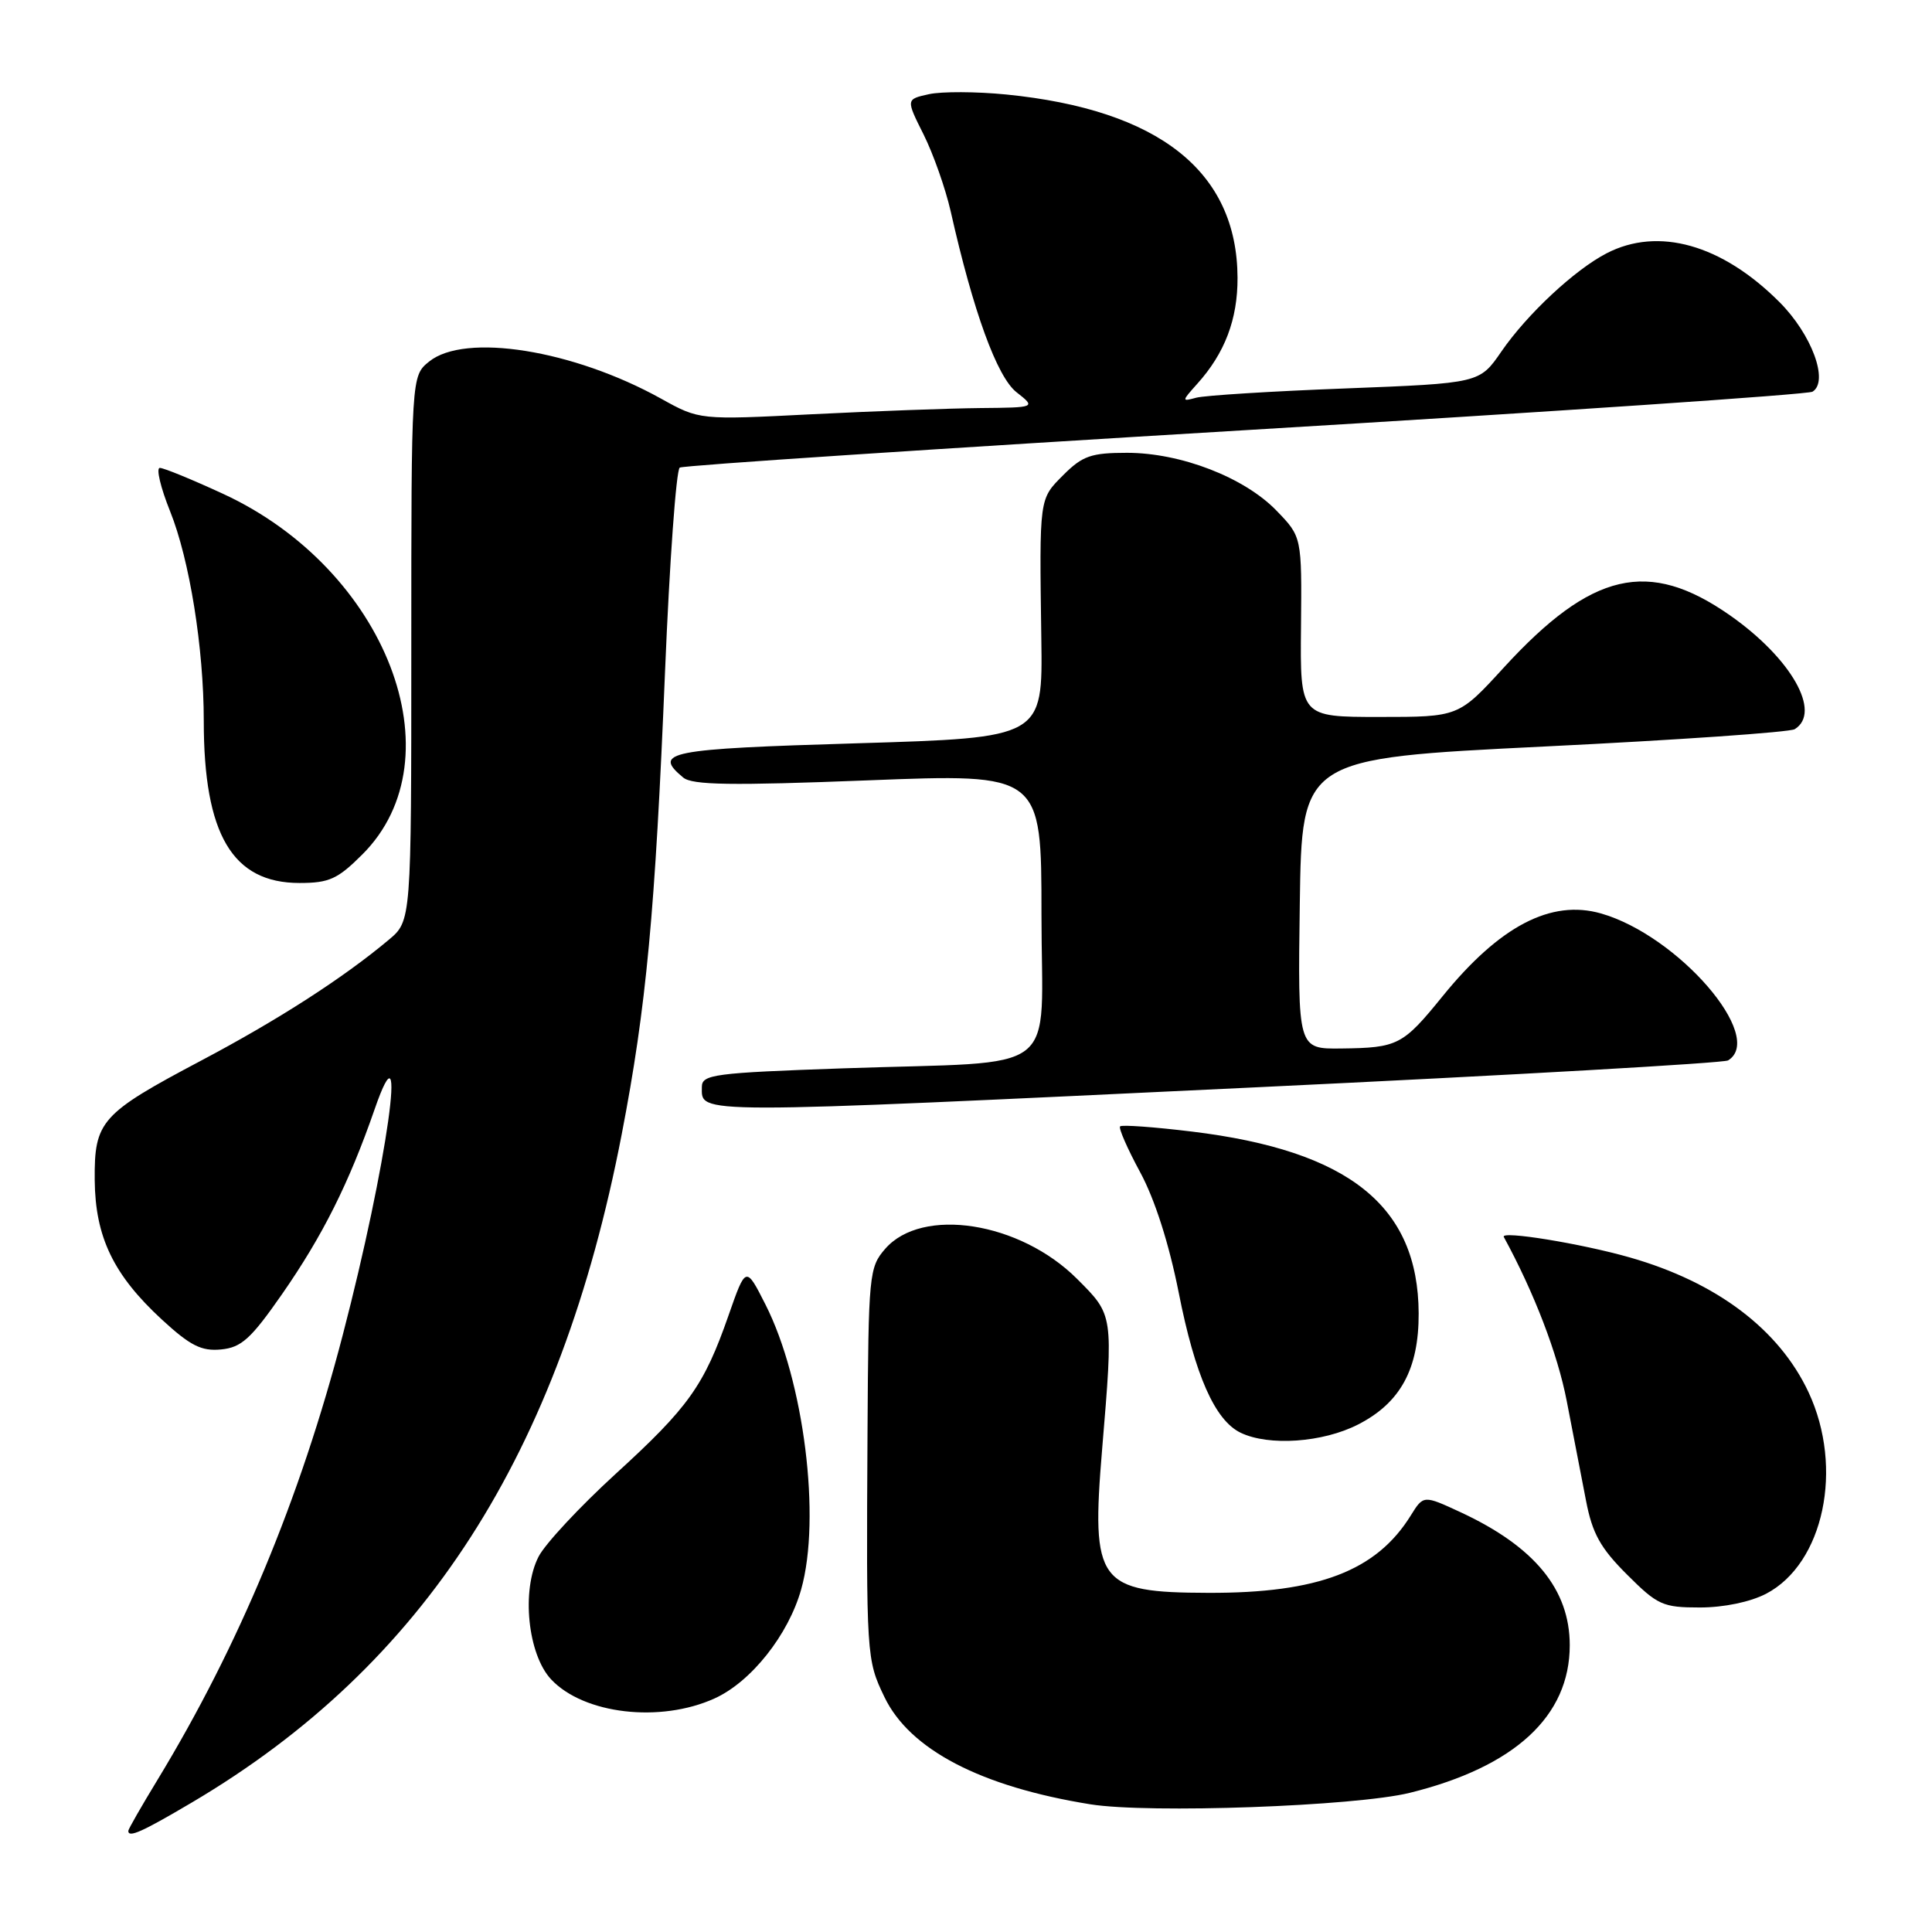 <?xml version="1.0" encoding="UTF-8" standalone="no"?>
<!DOCTYPE svg PUBLIC "-//W3C//DTD SVG 1.1//EN" "http://www.w3.org/Graphics/SVG/1.1/DTD/svg11.dtd" >
<svg xmlns="http://www.w3.org/2000/svg" xmlns:xlink="http://www.w3.org/1999/xlink" version="1.1" viewBox="0 0 256 256">
 <g >
 <path fill="currentColor"
d=" M 25.44 238.83 C 56.24 220.63 74.19 192.71 82.38 150.30 C 85.64 133.42 86.81 120.91 88.12 89.00 C 88.72 74.42 89.60 62.26 90.07 61.96 C 90.54 61.67 124.26 59.44 165.00 57.00 C 205.74 54.56 239.57 52.27 240.17 51.90 C 242.37 50.54 240.06 44.29 235.77 40.01 C 228.15 32.39 219.74 30.02 212.89 33.56 C 208.65 35.75 202.34 41.64 198.94 46.58 C 196.05 50.78 196.05 50.78 178.28 51.47 C 168.50 51.84 159.60 52.40 158.50 52.70 C 156.56 53.23 156.57 53.17 158.63 50.87 C 162.30 46.80 164.00 42.31 163.98 36.80 C 163.92 22.72 153.58 14.54 133.32 12.52 C 129.37 12.13 124.77 12.11 123.09 12.48 C 120.04 13.15 120.04 13.15 122.38 17.82 C 123.67 20.40 125.28 24.98 125.97 28.00 C 128.96 41.29 132.11 49.94 134.69 51.97 C 137.27 54.00 137.27 54.00 129.88 54.07 C 125.82 54.11 115.79 54.48 107.59 54.89 C 92.68 55.65 92.68 55.65 87.59 52.82 C 75.95 46.36 61.61 44.07 56.86 47.91 C 54.50 49.82 54.50 49.82 54.50 85.92 C 54.50 122.03 54.50 122.03 51.50 124.54 C 45.47 129.59 36.87 135.13 26.70 140.51 C 13.34 147.58 12.49 148.54 12.55 156.36 C 12.62 163.92 15.03 168.93 21.46 174.86 C 25.22 178.32 26.69 179.06 29.29 178.81 C 31.99 178.55 33.25 177.40 37.36 171.50 C 42.75 163.75 46.23 156.80 49.63 147.01 C 54.17 133.89 51.30 154.34 45.42 176.88 C 39.75 198.65 31.66 218.07 20.90 235.79 C 18.75 239.32 17.00 242.38 17.00 242.60 C 17.00 243.56 18.82 242.74 25.44 238.83 Z  M 186.80 237.56 C 200.72 234.12 208.00 227.40 208.00 218.00 C 208.00 210.62 203.34 204.94 193.56 200.39 C 188.62 198.10 188.62 198.10 186.94 200.80 C 182.38 208.16 174.66 211.11 160.10 211.06 C 145.47 211.02 144.56 209.78 146.04 192.00 C 147.53 174.10 147.56 174.30 142.72 169.46 C 135.15 161.89 122.17 159.86 117.29 165.48 C 115.16 167.93 115.07 168.85 114.95 189.76 C 114.78 219.46 114.81 219.92 117.19 224.86 C 120.54 231.84 129.98 236.75 144.48 239.08 C 152.24 240.32 179.58 239.34 186.80 237.56 Z  M 94.69 225.05 C 99.52 222.86 104.46 216.64 106.16 210.60 C 108.82 201.18 106.53 182.92 101.43 172.86 C 98.83 167.73 98.83 167.73 96.53 174.31 C 93.28 183.62 91.24 186.48 81.54 195.33 C 76.83 199.64 72.25 204.55 71.37 206.25 C 69.06 210.71 69.93 219.23 73.03 222.53 C 77.36 227.14 87.49 228.32 94.69 225.05 Z  M 234.02 211.18 C 241.66 207.18 244.33 194.53 239.65 184.50 C 235.75 176.16 227.49 169.91 215.97 166.62 C 209.54 164.78 198.79 163.03 199.26 163.90 C 203.28 171.27 206.39 179.37 207.60 185.64 C 208.44 189.96 209.59 195.92 210.16 198.87 C 210.99 203.18 212.06 205.12 215.57 208.62 C 219.64 212.69 220.32 213.00 225.24 213.00 C 228.42 213.00 231.92 212.27 234.02 211.18 Z  M 179.96 188.75 C 185.57 185.88 188.01 181.39 187.98 174.02 C 187.92 159.81 178.76 152.47 157.94 149.94 C 152.93 149.33 148.65 149.02 148.42 149.25 C 148.19 149.47 149.39 152.21 151.08 155.33 C 153.02 158.92 154.89 164.76 156.18 171.25 C 158.34 182.23 160.98 188.19 164.38 189.84 C 168.12 191.65 175.28 191.15 179.96 188.75 Z  M 166.73 144.06 C 200.40 142.46 228.42 140.86 228.98 140.51 C 233.99 137.42 222.37 123.97 212.15 121.04 C 205.52 119.14 198.70 122.70 191.14 132.02 C 185.88 138.50 185.23 138.84 177.73 138.93 C 171.96 139.00 171.96 139.00 172.23 119.75 C 172.50 100.50 172.50 100.50 204.56 98.92 C 222.20 98.06 237.16 97.02 237.81 96.62 C 241.43 94.38 237.33 87.20 229.21 81.52 C 218.44 74.00 210.91 75.74 199.24 88.48 C 193.27 95.00 193.27 95.00 182.77 95.00 C 172.27 95.00 172.27 95.00 172.39 83.07 C 172.50 71.13 172.50 71.13 169.15 67.67 C 164.89 63.26 156.47 60.00 149.33 60.00 C 144.60 60.00 143.44 60.40 140.92 62.92 C 137.67 66.18 137.72 65.78 137.98 84.62 C 138.17 97.75 138.17 97.75 113.58 98.49 C 88.44 99.24 86.44 99.63 90.53 103.03 C 91.74 104.03 96.86 104.11 115.03 103.40 C 138.00 102.50 138.00 102.50 138.00 121.16 C 138.00 142.99 141.15 140.54 111.75 141.56 C 94.57 142.16 93.00 142.37 93.00 144.03 C 93.00 147.66 91.01 147.66 166.73 144.06 Z  M 48.02 113.21 C 60.83 100.41 51.18 75.42 29.57 65.44 C 25.48 63.55 21.70 62.00 21.18 62.00 C 20.66 62.00 21.27 64.59 22.54 67.75 C 25.12 74.17 27.00 85.88 27.00 95.52 C 27.00 110.58 30.80 117.00 39.69 117.00 C 43.62 117.00 44.75 116.48 48.02 113.21 Z "/>
</g>
</svg>